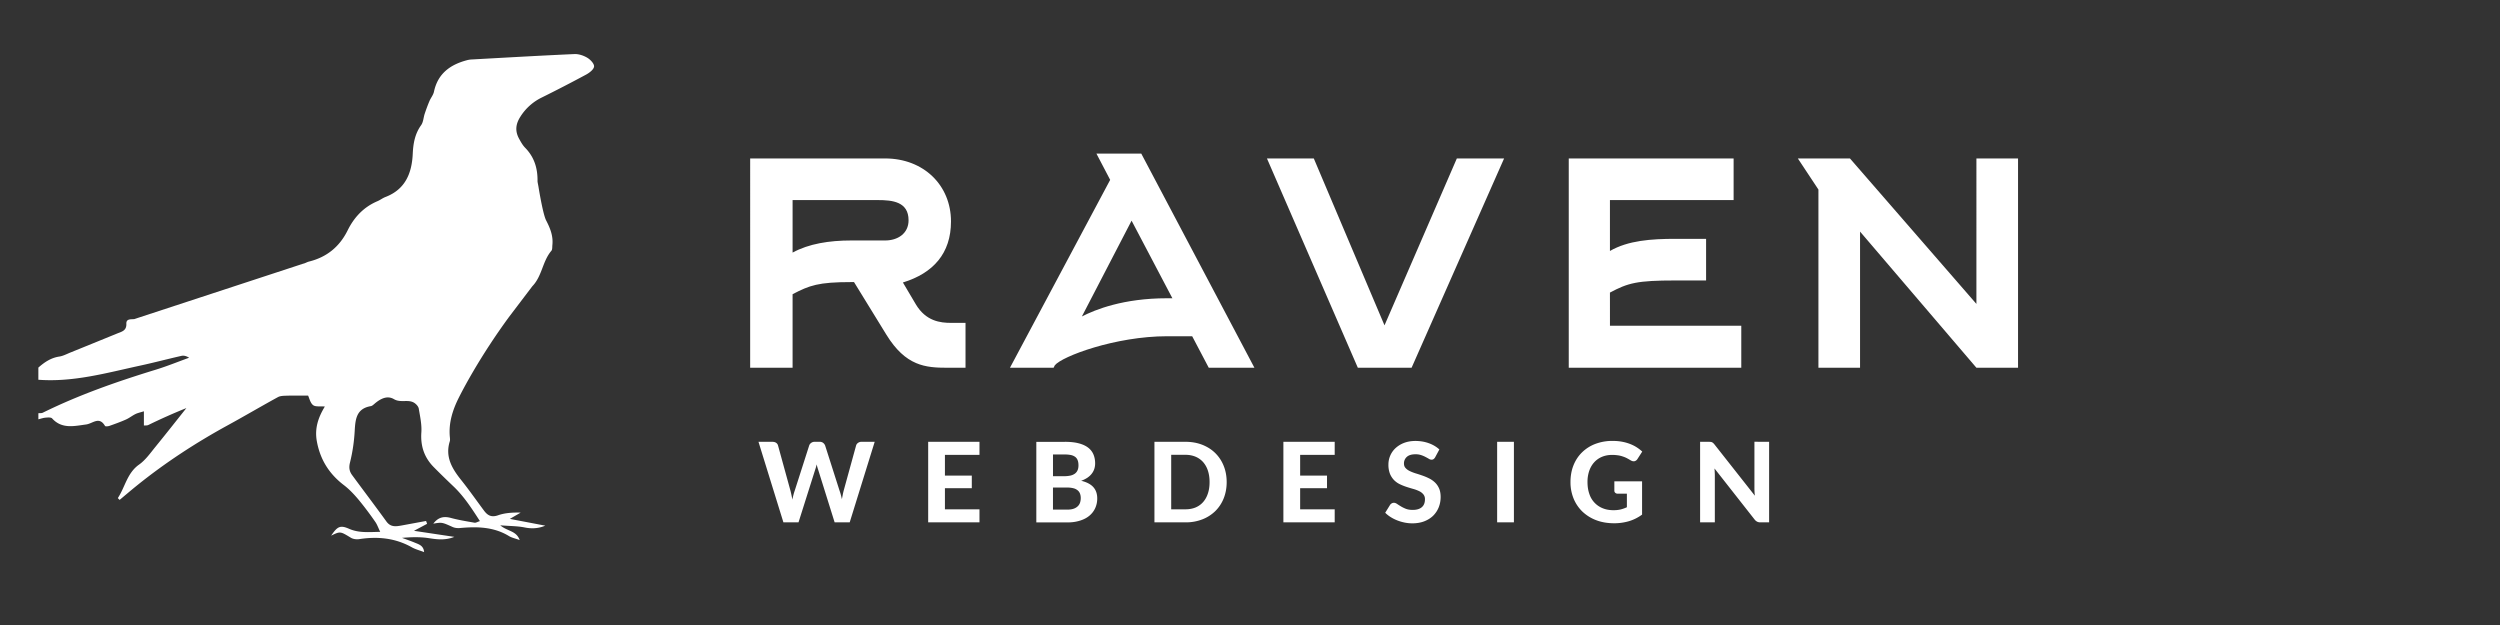 <svg xmlns="http://www.w3.org/2000/svg" width="200" height="50" viewBox="0 0 200 50"><rect x="0" y="0" width="200" height="50" fill="#333333" stroke="none"/><g fill="#FFF"><path d="M73.266 24.346c.809 1.357 1.973 1.484 2.812 1.484h1.164v3.59h-1.455c-1.745 0-3.329-.129-4.88-2.65l-2.585-4.203h-.227c-2.619 0-3.329.259-4.688.97v5.883h-3.394V12.676H70.81c3.071 0 5.269 2.134 5.269 5.042 0 2.554-1.421 4.138-3.847 4.881l1.034 1.747zm-2.456-5.108c1.002 0 1.875-.549 1.875-1.616 0-1.487-1.292-1.616-2.457-1.616h-6.821v4.202c1.294-.711 2.942-.97 4.688-.97h2.715zM87.715 12.289h3.587l9.052 17.131h-3.653l-1.326-2.521h-2.003c-4.139 0-8.438 1.617-8.988 2.328l-.096.193h-3.491l8.017-15.031-1.099-2.1zm6.076 11.572l-3.264-6.207-3.976 7.663c1.066-.55 3.33-1.456 6.789-1.456h.451zM112.927 29.42h-4.3l-7.271-16.744h3.748l5.656 13.352 5.787-13.352h3.781l-7.401 16.744zM128.797 26.061h10.506v3.359H125.5V12.676h13.189v3.33h-9.894v4.072c1.455-.841 3.297-.971 5.237-.971h2.455v3.33h-2.455c-3.071 0-3.782.195-5.237.97l.002 2.654zM147.997 12.676l10.116 11.638V12.676h3.33V29.42h-3.33l-9.309-10.893V29.42h-3.33V15.165l-1.647-2.489h4.17z"/></g><path fill="#FFF" d="M46.983 4.62c-.299-.178-.688-.309-1.031-.294-2.745.122-5.49.282-8.235.433a1.69 1.69 0 0 0-.36.058c-1.342.354-2.332 1.07-2.64 2.52-.056.266-.255.497-.363.754-.139.33-.263.667-.376 1.005-.103.306-.11.671-.288.919-.499.696-.632 1.464-.67 2.29-.072 1.555-.594 2.845-2.184 3.455-.225.085-.42.244-.643.337-1.097.467-1.86 1.279-2.378 2.327-.651 1.319-1.677 2.153-3.104 2.504-.156.039-.299.137-.456.167l-13.519 4.434c-.276.025-.645-.037-.627.373.024.568-.395.637-.759.787a1100.52 1100.52 0 0 1-3.701 1.506c-.299.119-.595.283-.908.33-.67.102-1.185.453-1.672.882v.973c2.792.209 5.45-.546 8.132-1.128 1.104-.238 2.197-.529 3.298-.779.187-.043.391-.008.63.146-.884.319-1.756.676-2.653.952-3.095.949-6.143 2.01-9.051 3.445-.101.051-.236.029-.355.043v.487c.192-.048.382-.116.577-.133.175-.015.434-.038.523.062.784.871 1.792.605 2.714.484.54-.07 1.046-.686 1.516.116.03.053.242.034.35-.002.45-.16.9-.32 1.336-.515.325-.146.607-.406.942-.51.16-.051.323-.096.484-.143v1.138c.119-.013.254.008.355-.043a45.768 45.768 0 0 1 3.043-1.354c-.834 1.054-1.646 2.082-2.471 3.096-.409.502-.797 1.062-1.314 1.426-.956.674-1.115 1.794-1.694 2.672-.009.016.084.094.139.153.464-.388.924-.781 1.396-1.161 2.278-1.835 4.718-3.423 7.282-4.825 1.337-.731 2.65-1.507 3.986-2.237.197-.107.468-.107.706-.115.553-.016 1.107-.006 1.708-.006.105.22.177.591.402.762.196.15.563.078.938.111-.525.865-.828 1.742-.642 2.772.267 1.478.989 2.621 2.172 3.522.443.338.832.759 1.192 1.188a26.7 26.7 0 0 1 1.315 1.749c.146.206.229.461.391.794-.93.018-1.711.1-2.495-.246-.708-.312-.932-.183-1.429.551.735-.359.728-.348 1.58.168.182.109.454.145.667.11 1.477-.228 2.886-.091 4.212.656.289.162.623.245.978.382-.042-.512-.405-.617-.728-.749-.343-.142-.694-.263-1.042-.39.761-.066 1.49-.084 2.198.031.665.106 1.309.166 1.989-.111l-3.229-.484c.374-.197.712-.378 1.051-.559l-.08-.229-1.972.364c-.449.082-.869.138-1.199-.317-.902-1.246-1.833-2.473-2.746-3.715-.222-.301-.274-.598-.171-1.009.204-.816.327-1.664.375-2.506.054-.942.121-1.805 1.292-2.003.11-.019.211-.119.304-.198.458-.389 1.002-.684 1.548-.359.54.318 1.14-.018 1.63.299.156.103.325.289.353.463.106.63.249 1.275.206 1.904-.073 1.092.234 1.998.987 2.764.513.52 1.036 1.027 1.565 1.531.855.808 1.479 1.78 2.133 2.793-.204.064-.325.146-.428.129-.63-.111-1.266-.213-1.882-.379-.564-.152-1.009-.082-1.42.455.704-.121.705-.111 1.551.268.171.076.388.1.578.082 1.366-.124 2.702-.104 3.929.644.216.132.481.183.855.318-.276-.761-.974-.688-1.557-1.179.778.062 1.374.054 1.943.168.566.115 1.1.093 1.66-.142l-2.835-.541.867-.503c-.638-.018-1.251.02-1.807.213-.541.192-.849.008-1.138-.387-.604-.812-1.186-1.645-1.818-2.436-.731-.914-1.291-1.854-.91-3.086.035-.109.017-.242.005-.362-.104-1.132.229-2.165.727-3.153.364-.723.76-1.431 1.168-2.128a51.857 51.857 0 0 1 2.832-4.302l1.876-2.47c.781-.806.807-1.997 1.519-2.831.091-.104.066-.312.083-.471.072-.714-.169-1.325-.5-1.961-.267-.513-.611-2.682-.611-2.682-.042-.25-.08-.368-.078-.485.012-1.011-.263-1.906-.99-2.646-.195-.198-.337-.456-.474-.702-.348-.625-.297-1.193.112-1.815a4.181 4.181 0 0 1 1.686-1.5 118.157 118.157 0 0 0 3.555-1.837c.264-.143.613-.409.634-.645.021-.223-.294-.554-.542-.702z"/><g fill="#FFF"><path d="M69.975 35.346l-1.999 6.443h-1.205l-1.318-4.214c-.02-.06-.042-.125-.062-.195a4.187 4.187 0 0 1-.058-.228 4.745 4.745 0 0 1-.057.228c-.021.07-.042.136-.062.195l-1.333 4.214h-1.208l-1.994-6.443h1.119c.116 0 .212.025.291.078.079.055.13.125.153.215l1 3.635a10.209 10.209 0 0 1 .146.695c.026-.133.056-.258.085-.371.029-.115.062-.225.098-.326l1.164-3.633a.414.414 0 0 1 .153-.203.455.455 0 0 1 .287-.092h.391a.45.45 0 0 1 .281.082.52.52 0 0 1 .163.213l1.16 3.633c.035.096.067.196.097.309.029.111.058.23.084.354l.069-.354c.021-.111.044-.213.068-.309l1-3.633a.375.375 0 0 1 .15-.205.463.463 0 0 1 .289-.09h1.049l-.001.002zM75.594 36.389v1.657h2.15v1.009h-2.15v1.692h2.764v1.042h-4.104v-6.443h4.104v1.043h-2.764zM85.194 35.346c.433 0 .802.039 1.108.121.307.08.557.197.751.346.193.15.335.334.424.547.089.211.134.451.134.714 0 .147-.021.291-.064.427a1.226 1.226 0 0 1-.2.384c-.09.122-.207.229-.348.328a2.185 2.185 0 0 1-.508.249c.438.104.762.271.973.506.211.232.315.538.315.909 0 .272-.053.526-.157.76-.105.234-.257.438-.459.61s-.451.305-.745.398a3.185 3.185 0 0 1-1.014.146h-2.498v-6.442h2.288v-.003zm-.955 1.011v1.74h.874c.188 0 .353-.017.498-.046a.967.967 0 0 0 .364-.149.651.651 0 0 0 .225-.269c.052-.112.078-.245.078-.403s-.021-.295-.064-.406a.608.608 0 0 0-.197-.272.93.93 0 0 0-.338-.149 2.423 2.423 0 0 0-.484-.045h-.956v-.001zm1.141 4.413c.213 0 .388-.026.527-.078a.884.884 0 0 0 .33-.207.712.712 0 0 0 .174-.295c.032-.111.049-.227.049-.346 0-.13-.02-.246-.059-.351a.61.61 0 0 0-.186-.263.826.826 0 0 0-.335-.168 1.889 1.889 0 0 0-.508-.058h-1.134v1.763h1.142v.003zM98.134 38.564c0 .472-.079.904-.237 1.301a2.973 2.973 0 0 1-.67 1.019 3.054 3.054 0 0 1-1.042.666 3.638 3.638 0 0 1-1.351.239h-2.479v-6.445h2.479c.494 0 .943.08 1.351.239.405.161.753.383 1.042.669.288.287.512.625.67 1.021.158.394.237.825.237 1.291zm-1.368 0c0-.336-.045-.643-.134-.91a1.925 1.925 0 0 0-.381-.684 1.686 1.686 0 0 0-.606-.433 2.064 2.064 0 0 0-.811-.151h-1.138v4.359h1.138c.301 0 .572-.049.811-.148.237-.1.44-.244.606-.434.165-.188.293-.416.381-.686.089-.265.134-.57.134-.913zM104.012 36.389v1.657h2.149v1.009h-2.149v1.692h2.764v1.042h-4.105v-6.443h4.105v1.043h-2.764zM114.814 36.58a.508.508 0 0 1-.127.148.293.293 0 0 1-.166.047.41.41 0 0 1-.211-.069 4.434 4.434 0 0 0-.265-.147 2.29 2.29 0 0 0-.347-.148 1.354 1.354 0 0 0-.458-.069c-.308 0-.537.069-.692.207a.687.687 0 0 0-.23.538c0 .145.041.262.127.354.084.095.195.175.334.244.138.066.293.127.468.183.176.052.354.11.538.175.183.062.363.139.537.225.174.084.328.192.469.324.137.131.25.289.334.479.083.188.126.416.126.687 0 .292-.051.568-.153.824-.102.256-.25.479-.44.67-.193.19-.433.342-.714.451-.282.11-.604.164-.963.164-.203 0-.408-.021-.61-.062a3.537 3.537 0 0 1-.587-.172 3.09 3.09 0 0 1-.53-.266 2.427 2.427 0 0 1-.437-.347l.392-.633a.398.398 0 0 1 .13-.117.33.33 0 0 1 .169-.047c.079 0 .164.029.253.088.09.061.189.125.307.196s.248.136.4.197c.153.059.336.088.549.088.312 0 .553-.069.724-.214.17-.143.255-.354.255-.635a.587.587 0 0 0-.128-.396.951.951 0 0 0-.33-.253 2.714 2.714 0 0 0-.466-.176 12.79 12.79 0 0 1-.538-.162 4.448 4.448 0 0 1-.537-.214 1.658 1.658 0 0 1-.468-.329 1.602 1.602 0 0 1-.33-.505 1.96 1.96 0 0 1-.125-.75 1.788 1.788 0 0 1 .559-1.299 2.12 2.12 0 0 1 .678-.422c.27-.105.575-.16.922-.16.389 0 .746.061 1.078.182.33.119.607.286.838.498l-.335.623zM121.113 41.789h-1.342v-6.443h1.342v6.443zM129.154 38.508h2.212v2.661c-.329.24-.679.415-1.05.526a4.194 4.194 0 0 1-1.182.166c-.527 0-1.01-.082-1.438-.245a3.295 3.295 0 0 1-1.102-.687 3.063 3.063 0 0 1-.707-1.046 3.434 3.434 0 0 1-.248-1.319c0-.482.078-.924.236-1.328.158-.401.385-.748.678-1.038a3.082 3.082 0 0 1 1.063-.681 3.831 3.831 0 0 1 1.397-.244c.266 0 .517.021.746.064.23.042.444.102.639.178.197.075.377.166.539.27s.311.219.442.342l-.386.598a.379.379 0 0 1-.23.172c-.096.021-.199-.004-.312-.071a5.648 5.648 0 0 0-.312-.177 2.201 2.201 0 0 0-.326-.133 1.95 1.95 0 0 0-.379-.09 3.084 3.084 0 0 0-.471-.033c-.298 0-.568.053-.812.156a1.74 1.74 0 0 0-.619.44c-.17.188-.301.415-.395.684a2.732 2.732 0 0 0-.137.894c0 .354.05.675.15.953a1.835 1.835 0 0 0 1.086 1.147c.256.103.541.149.855.149.213 0 .402-.021.569-.062a2.82 2.82 0 0 0 .491-.176v-1.084h-.729a.278.278 0 0 1-.2-.068.223.223 0 0 1-.074-.176v-.742h.006zM141.529 35.346v6.443h-.688a.592.592 0 0 1-.262-.051.605.605 0 0 1-.209-.174l-3.211-4.088c.008.104.016.207.019.308.006.099.008.192.008.28v3.725h-1.178v-6.443h.702c.058 0 .104.002.146.008a.35.35 0 0 1 .107.027.602.602 0 0 1 .094.064c.028.027.062.063.098.107l3.234 4.104a5.233 5.233 0 0 1-.035-.628V35.34l1.175.006z"/></g></svg>